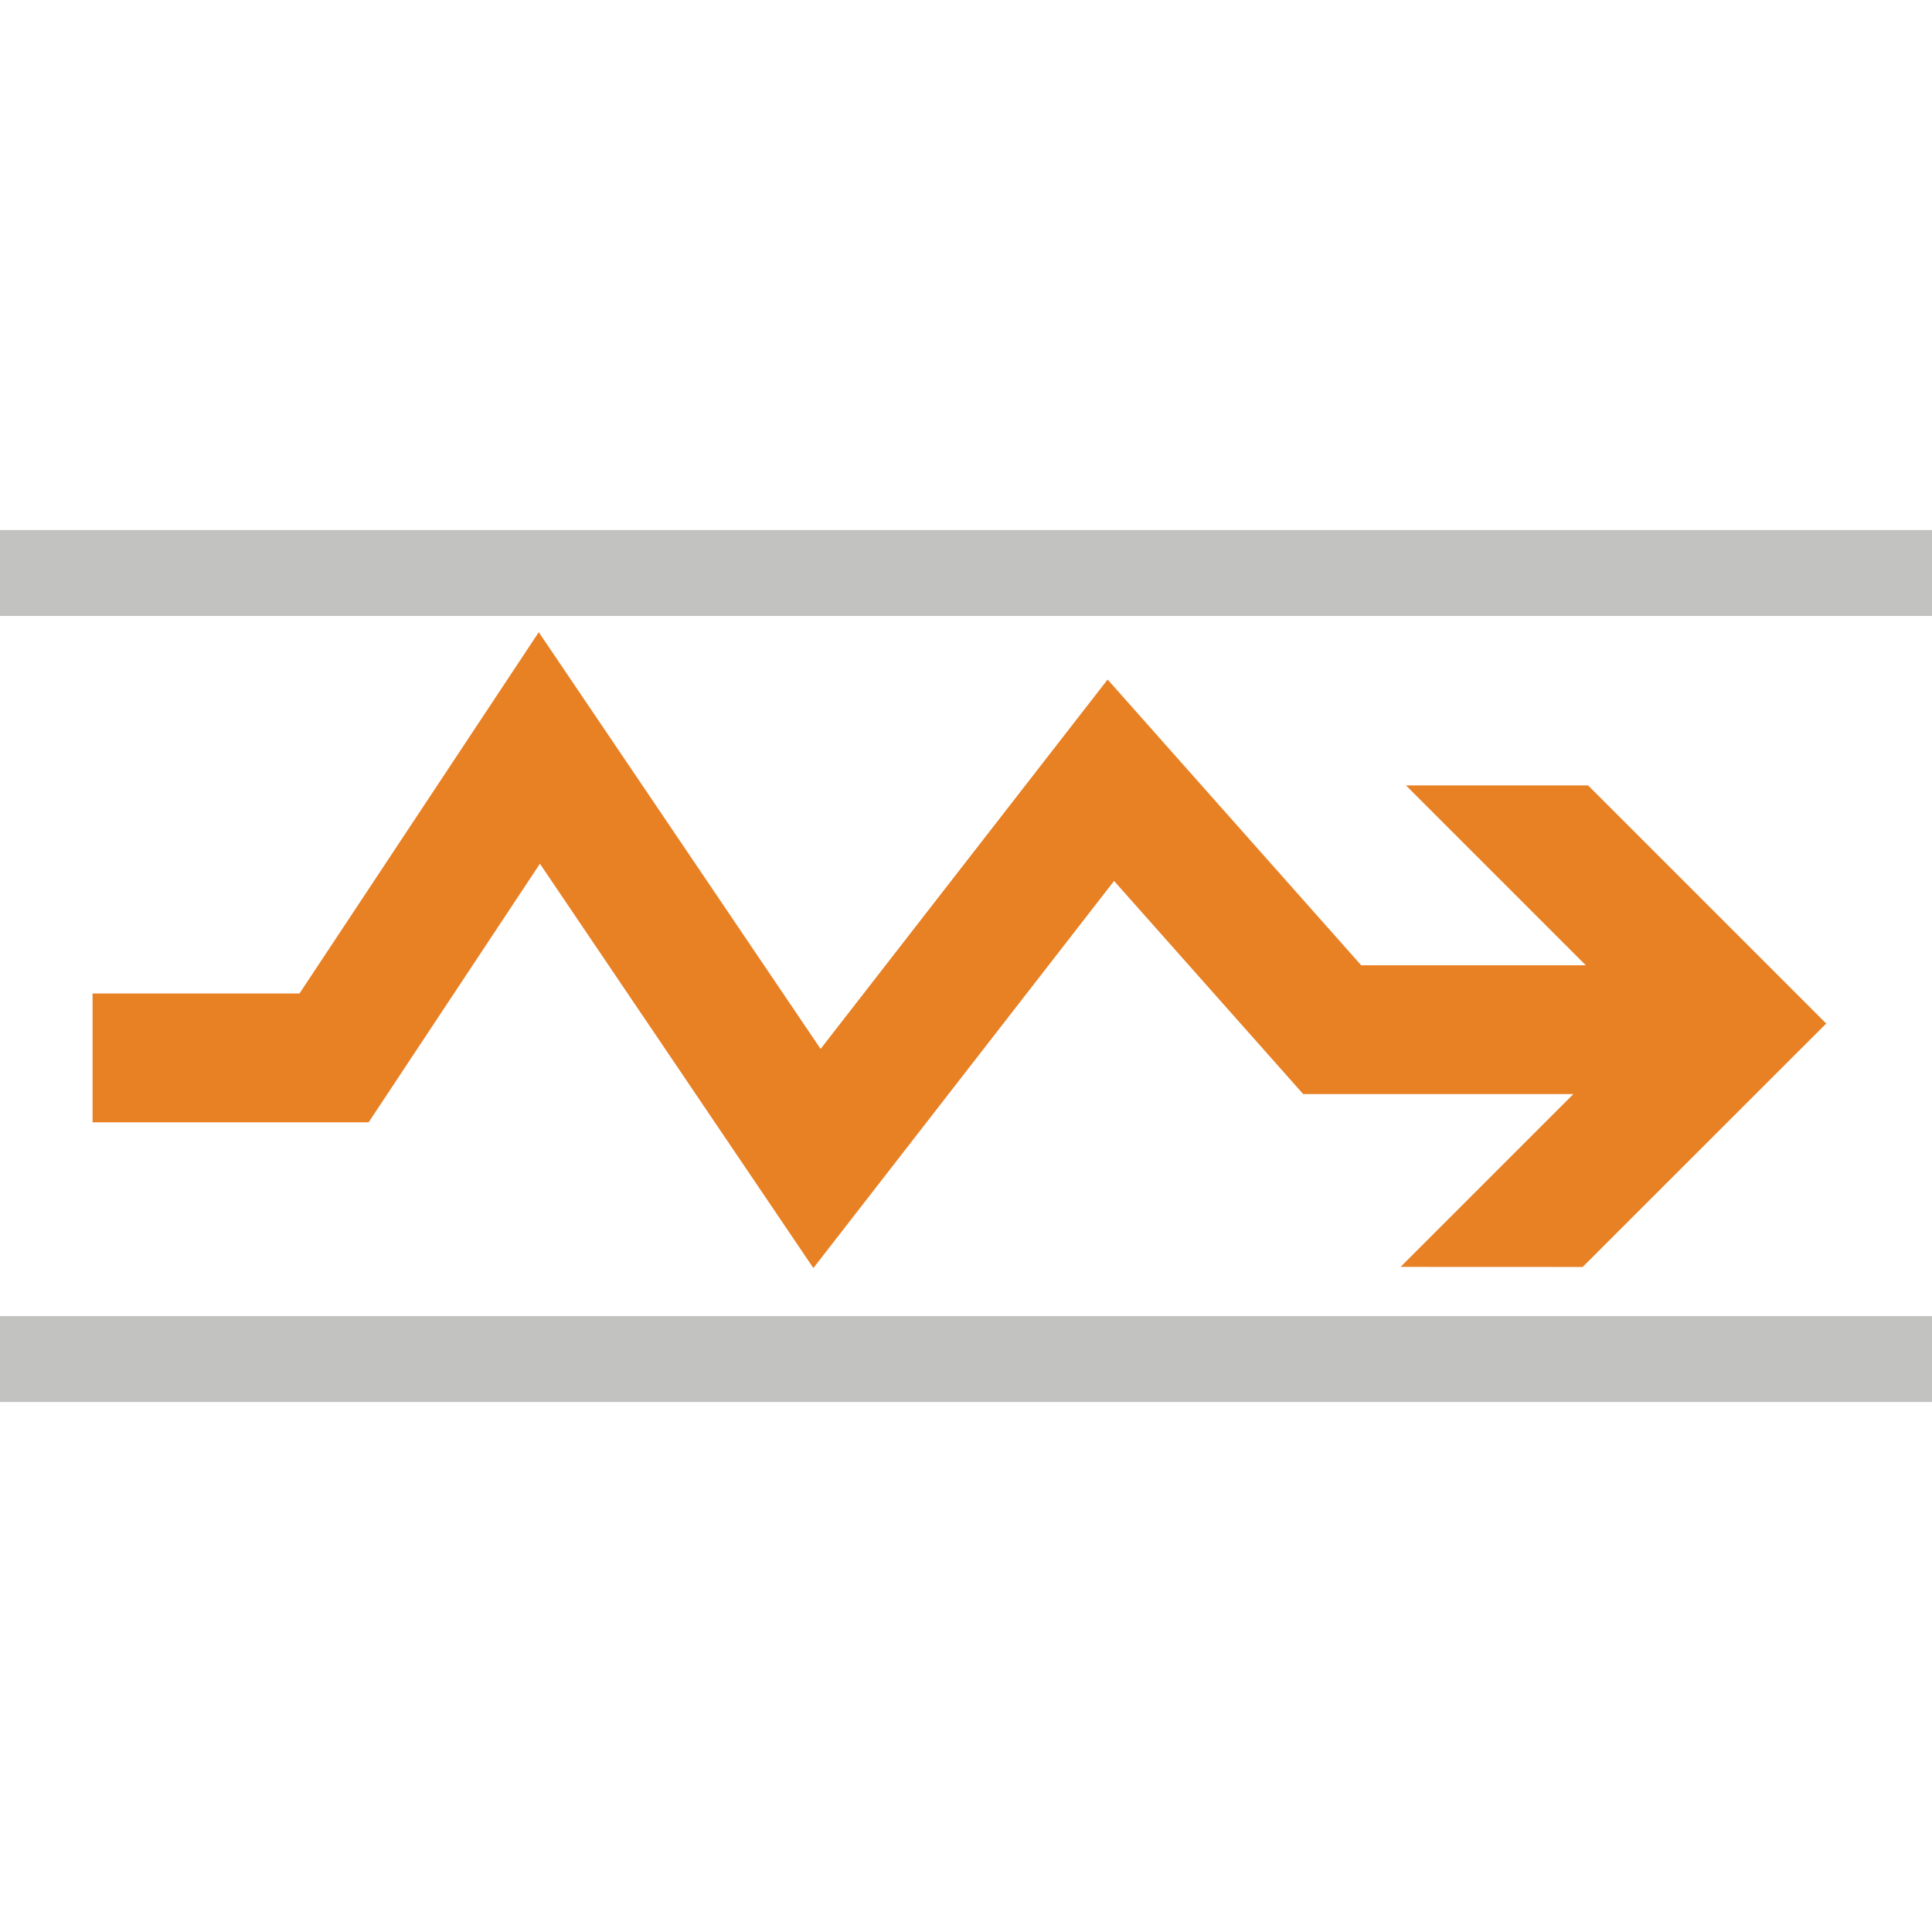 <?xml version="1.0" encoding="utf-8"?>
<!-- Generator: Adobe Illustrator 14.0.0, SVG Export Plug-In . SVG Version: 6.00 Build 43363)  -->
<!DOCTYPE svg PUBLIC "-//W3C//DTD SVG 1.1//EN" "http://www.w3.org/Graphics/SVG/1.1/DTD/svg11.dtd">
<svg version="1.1" id="Layer_1" xmlns="http://www.w3.org/2000/svg" xmlns:xlink="http://www.w3.org/1999/xlink" x="0px" y="0px"
	 width="50px" height="50px" viewBox="0 0 50 50" enable-background="new 0 0 50 50" xml:space="preserve">
<g>
	<polygon fill="#E88024" points="2.396,25.711 2.396,29.045 9.54,29.045 13.973,22.353 21.05,32.817 28.832,22.799 33.727,28.315 
		40.719,28.315 36.247,32.787 40.959,32.789 47.262,26.489 41.1,20.327 36.387,20.327 41.04,24.981 35.227,24.981 28.665,17.586 
		21.237,27.146 13.943,16.361 7.751,25.711 	"/>
	<rect y="13.717" fill="#C2C2C1" width="50" height="2.223"/>
	<rect y="34.061" fill="#C2C2C1" width="50" height="2.223"/>
</g>
</svg>
